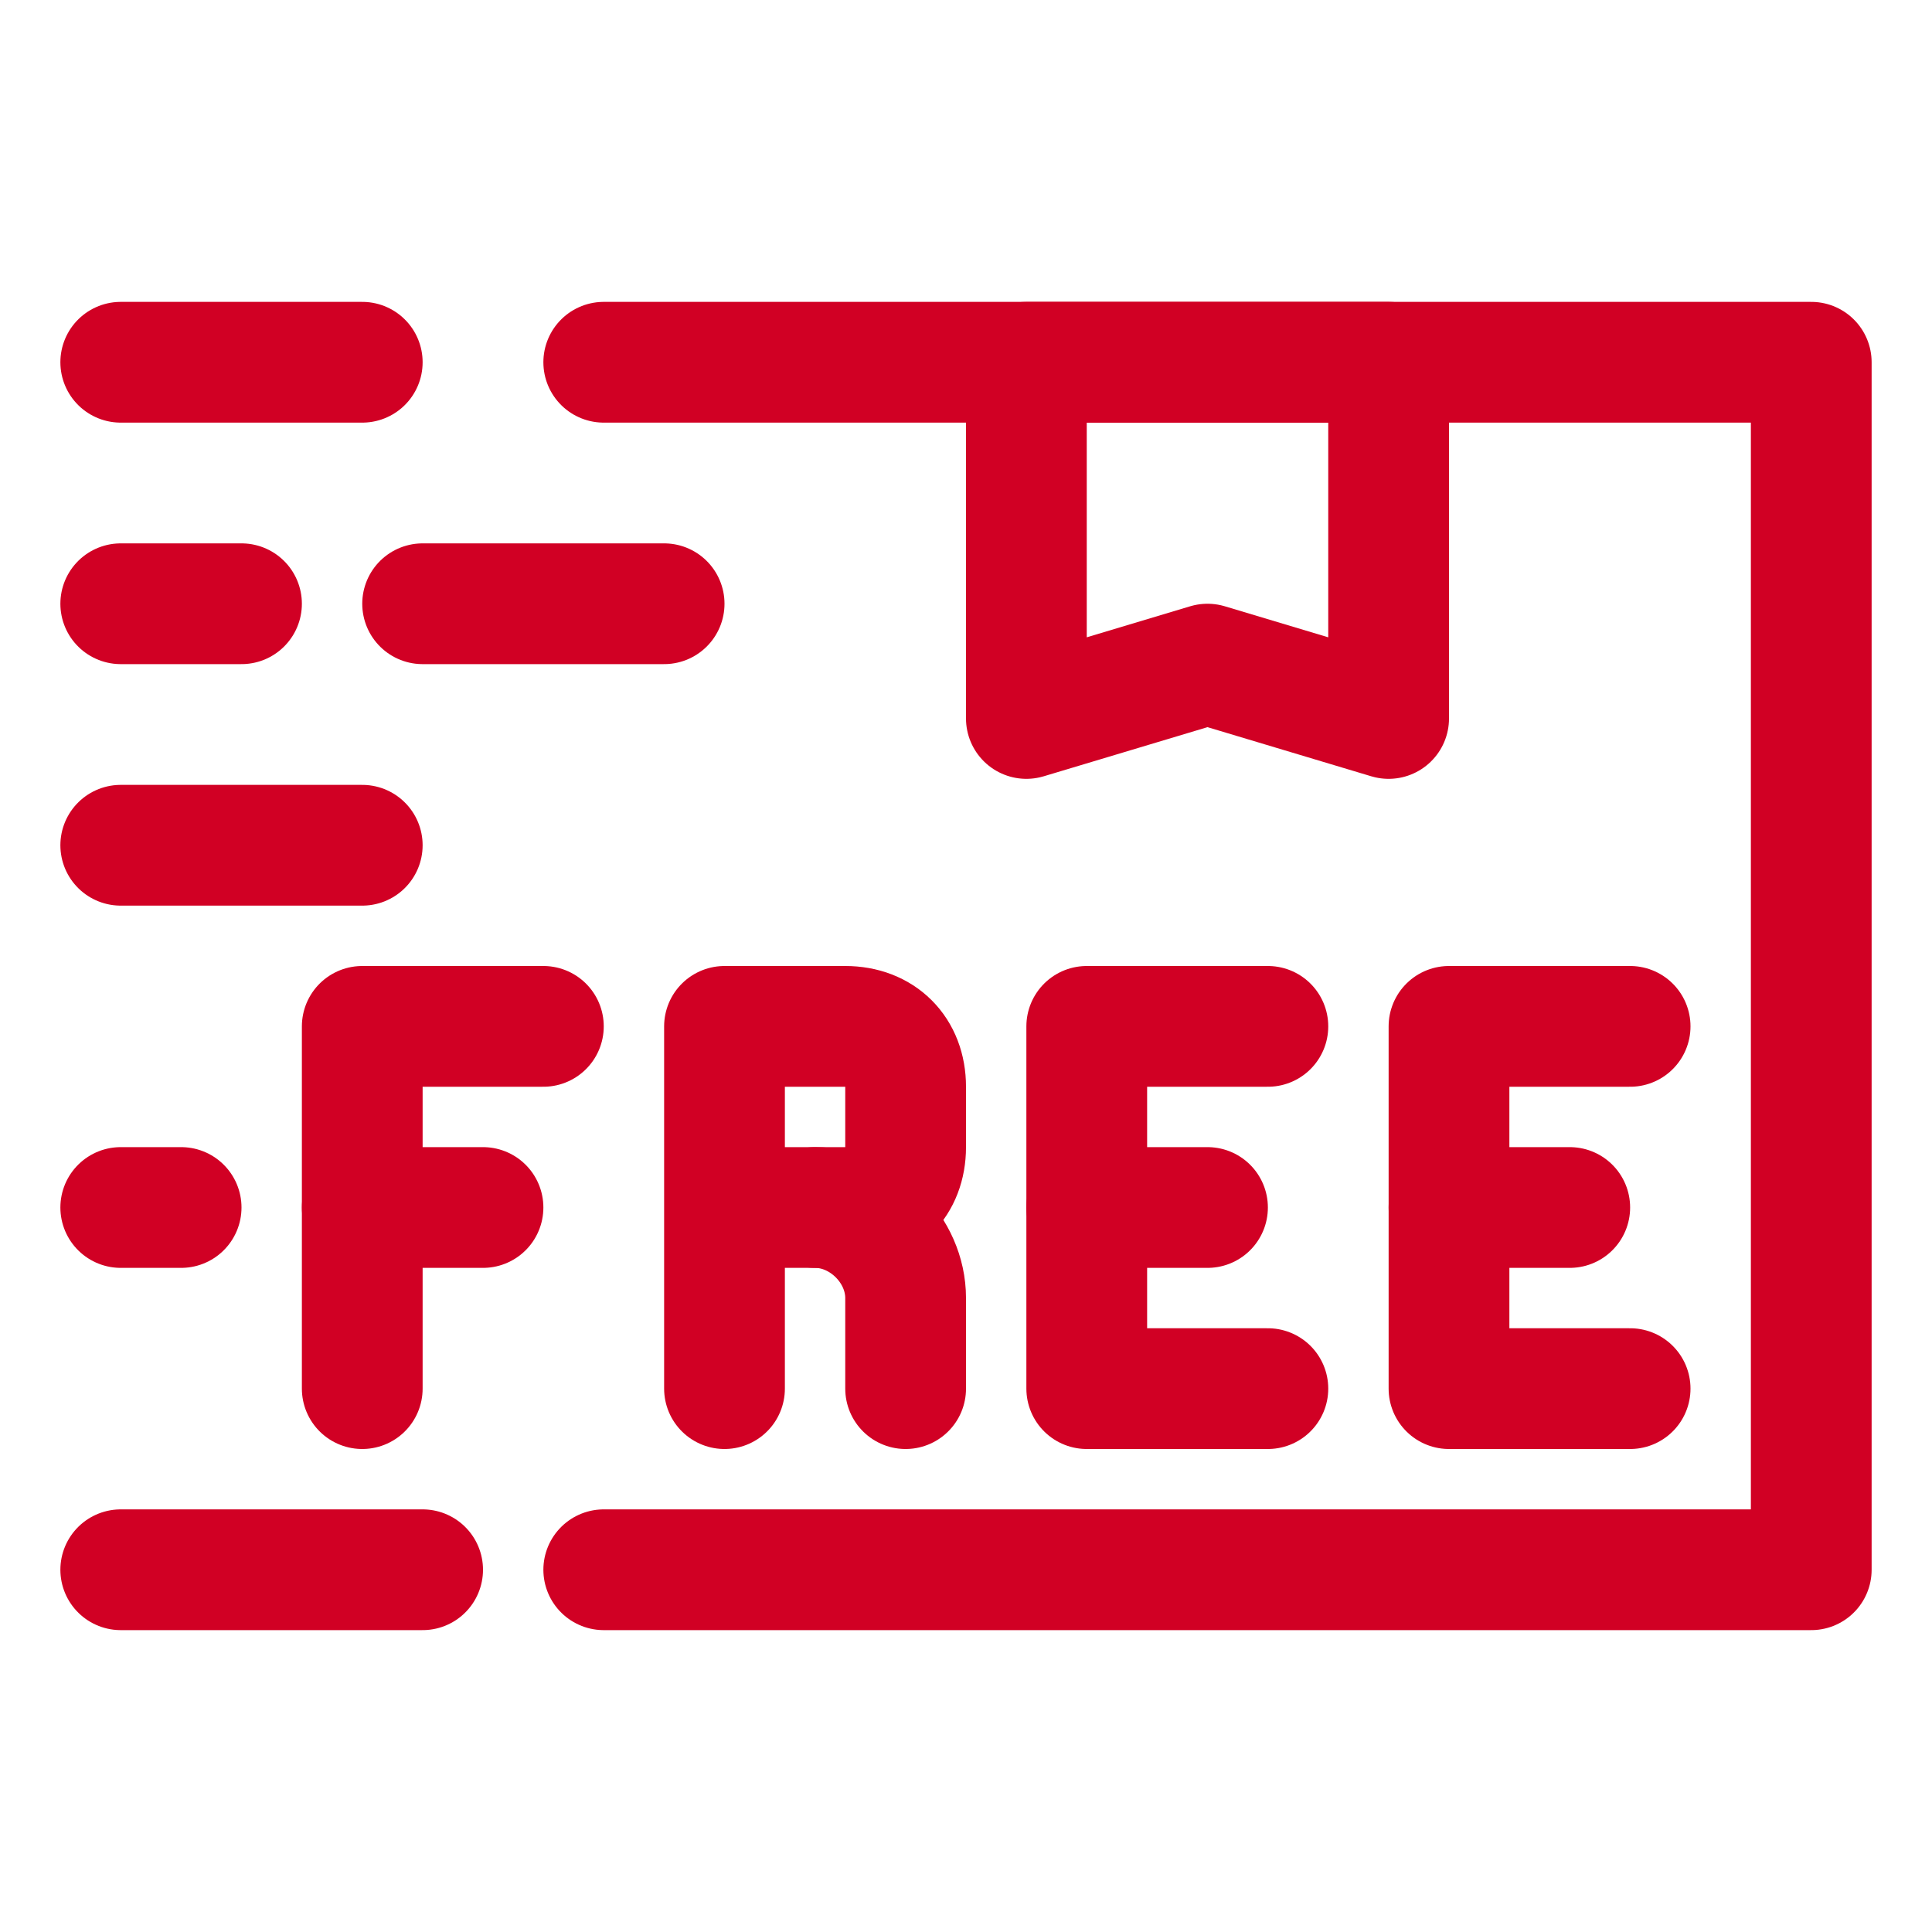 <svg xmlns="http://www.w3.org/2000/svg" xmlns:xlink="http://www.w3.org/1999/xlink" width="800px" height="800px" viewBox="0 0 32 32" enable-background="new 0 0 32 32" version="1.1" xml:space="preserve">

<g id="Layer_1"/>

<g id="Layer_2">

<g>

<polyline fill="none" points="    10,26 30,26 30,6 10,6   " stroke="#d10024" stroke-linecap="round" stroke-linejoin="round" stroke-miterlimit="10" stroke-width="2"/>

<g>

<g>

<polyline fill="none" points="      9,17 6,17 6,23     " stroke="#d10024" stroke-linecap="round" stroke-linejoin="round" stroke-miterlimit="10" stroke-width="2"/>

<line fill="none" stroke="#d10024" stroke-linecap="round" stroke-linejoin="round" stroke-miterlimit="10" stroke-width="2" x1="8" x2="6" y1="20" y2="20"/>

</g>

<polyline fill="none" points="     21,17 18,17 18,23 21,23    " stroke="#d10024" stroke-linecap="round" stroke-linejoin="round" stroke-miterlimit="10" stroke-width="2"/>

<line fill="none" stroke="#d10024" stroke-linecap="round" stroke-linejoin="round" stroke-miterlimit="10" stroke-width="2" x1="20" x2="18" y1="20" y2="20"/>

<polyline fill="none" points="     27,17 24,17 24,23 27,23    " stroke="#d10024" stroke-linecap="round" stroke-linejoin="round" stroke-miterlimit="10" stroke-width="2"/>

<line fill="none" stroke="#d10024" stroke-linecap="round" stroke-linejoin="round" stroke-miterlimit="10" stroke-width="2" x1="26" x2="24" y1="20" y2="20"/>

<path d="     M12,23v-6h2c0.6,0,1,0.4,1,1v1c0,0.6-0.4,1-1,1h-2" fill="none" stroke="#d10024" stroke-linecap="round" stroke-linejoin="round" stroke-miterlimit="10" stroke-width="2"/>

<path d="     M13.5,20L13.5,20c0.8,0,1.5,0.7,1.5,1.5V23" fill="none" stroke="#d10024" stroke-linecap="round" stroke-linejoin="round" stroke-miterlimit="10" stroke-width="2"/>

</g>

<line fill="none" stroke="#d10024" stroke-linecap="round" stroke-linejoin="round" stroke-miterlimit="10" stroke-width="2" x1="7" x2="2" y1="26" y2="26"/>

<line fill="none" stroke="#d10024" stroke-linecap="round" stroke-linejoin="round" stroke-miterlimit="10" stroke-width="2" x1="6" x2="2" y1="6" y2="6"/>

<line fill="none" stroke="#d10024" stroke-linecap="round" stroke-linejoin="round" stroke-miterlimit="10" stroke-width="2" x1="11" x2="7" y1="10" y2="10"/>

<line fill="none" stroke="#d10024" stroke-linecap="round" stroke-linejoin="round" stroke-miterlimit="10" stroke-width="2" x1="6" x2="2" y1="14" y2="14"/>

<polygon fill="none" points="    23,11.9 20,11 17,11.9 17,6 23,6   " stroke="#d10024" stroke-linecap="round" stroke-linejoin="round" stroke-miterlimit="10" stroke-width="2"/>

<line fill="none" stroke="#d10024" stroke-linecap="round" stroke-linejoin="round" stroke-miterlimit="10" stroke-width="2" x1="4" x2="2" y1="10" y2="10"/>

<line fill="none" stroke="#d10024" stroke-linecap="round" stroke-linejoin="round" stroke-miterlimit="10" stroke-width="2" x1="3" x2="2" y1="20" y2="20"/>

</g>

</g>

</svg>